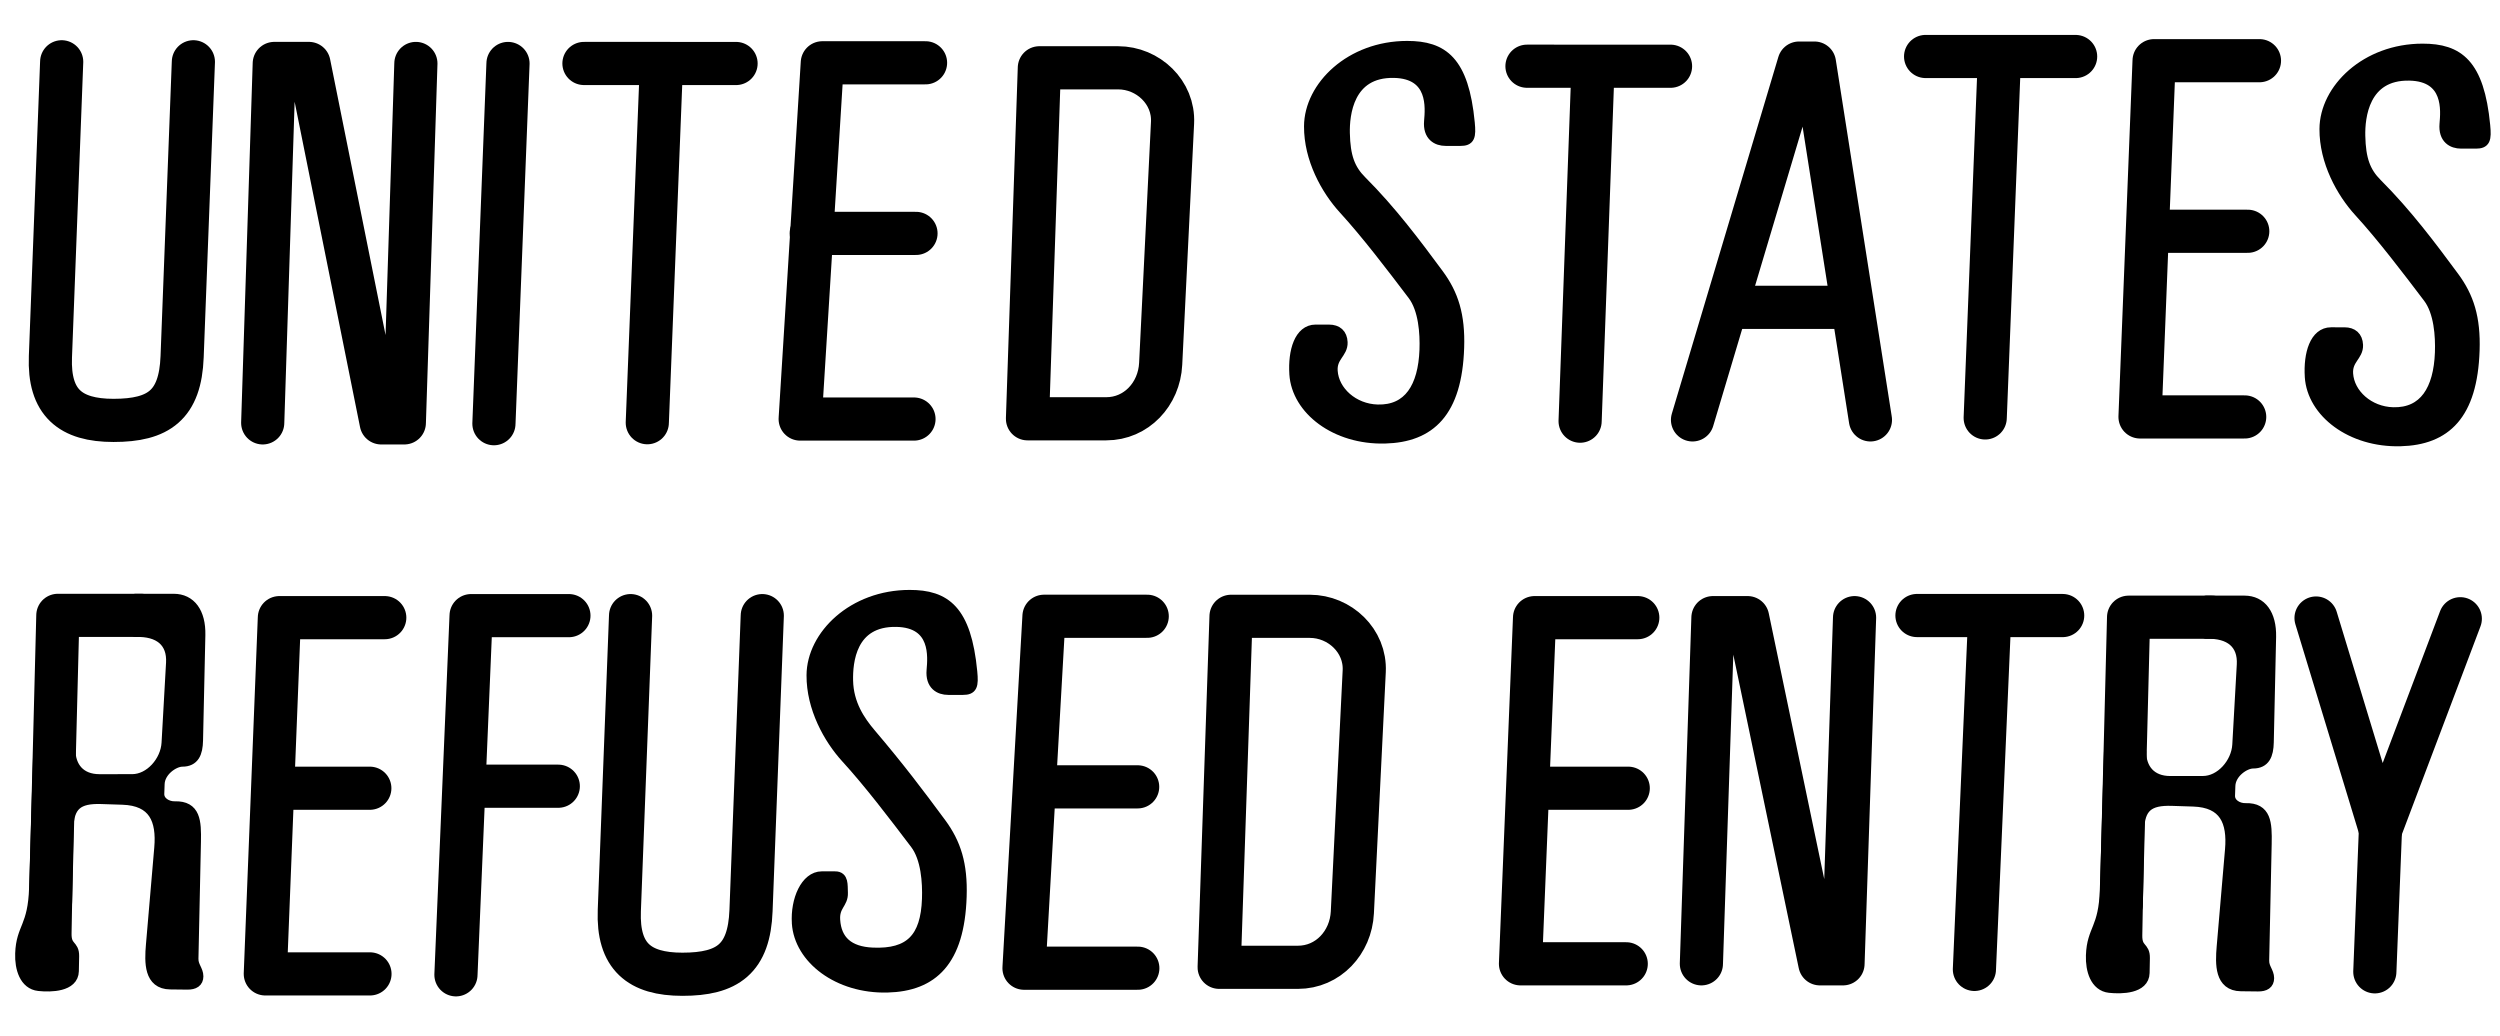 <?xml version="1.0" encoding="UTF-8" standalone="no"?>
<!-- Created with Inkscape (http://www.inkscape.org/) -->

<svg
   xmlns:dc="http://purl.org/dc/elements/1.1/"
   xmlns:cc="http://creativecommons.org/ns#"
   xmlns:rdf="http://www.w3.org/1999/02/22-rdf-syntax-ns#"
   xmlns:svg="http://www.w3.org/2000/svg"
   xmlns="http://www.w3.org/2000/svg"
   xmlns:sodipodi="http://sodipodi.sourceforge.net/DTD/sodipodi-0.dtd"
   xmlns:inkscape="http://www.inkscape.org/namespaces/inkscape"
   version="1.1"
   id="svg14246"
   width="231.68"
   height="96"
   viewBox="0 0 231.68 96"
   sodipodi:docname="ec11se91.029.svg"
   inkscape:version="0.92.2 5c3e80d, 2017-08-06">
  <defs
     id="defs14250" />
  <sodipodi:namedview
     pagecolor="#ffffff"
     bordercolor="#666666"
     borderopacity="1"
     objecttolerance="10"
     gridtolerance="10"
     guidetolerance="10"
     inkscape:pageopacity="0"
     inkscape:pageshadow="2"
     inkscape:window-width="1280"
     inkscape:window-height="756"
     id="namedview14248"
     showgrid="false"
     inkscape:zoom="1.9509669"
     inkscape:cx="45.164367"
     inkscape:cy="48"
     inkscape:window-x="0"
     inkscape:window-y="0"
     inkscape:window-maximized="0"
     inkscape:current-layer="svg14246" />
  <path
     style="fill:none;fill-opacity:1;stroke:#000000;stroke-width:4;stroke-linecap:round;stroke-linejoin:round;stroke-miterlimit:4;stroke-dasharray:none;stroke-opacity:1"
     d="m 96.319,6.283 h 7.298 c 2.786,0 5.183,2.281 5.045,5.088 l -1.1,22.351 c -0.138,2.807 -2.259,5.088 -5.045,5.088 h -7.298 z"
     id="path1954-9-4"
     inkscape:connector-curvature="0"
     sodipodi:nodetypes="csssscc" />
  <path
     style="fill:none;fill-opacity:1;stroke:#000000;stroke-width:4;stroke-linecap:round;stroke-linejoin:round;stroke-miterlimit:4;stroke-dasharray:none;stroke-opacity:1"
     d="m 85.772,5.82 h -9.566 l -2.052,33.014 10.547,0"
     id="path1954-9-0-7-00"
     inkscape:connector-curvature="0"
     sodipodi:nodetypes="cccc" />
  <path
     style="fill:none;fill-opacity:1;stroke:#000000;stroke-width:4;stroke-linecap:round;stroke-linejoin:round;stroke-miterlimit:4;stroke-dasharray:none;stroke-opacity:1"
     d="M 84.887,21.629 H 75.179"
     id="path1954-9-0-7-0-7"
     inkscape:connector-curvature="0"
     sodipodi:nodetypes="cc" />
  <path
     style="fill:none;fill-opacity:1;stroke:#000000;stroke-width:4;stroke-linecap:round;stroke-linejoin:round;stroke-miterlimit:4;stroke-dasharray:none;stroke-opacity:1"
     d="m 114.083,57.115 h 7.298 c 2.786,0 5.183,2.281 5.045,5.088 l -1.1,22.351 c -0.138,2.807 -2.259,5.088 -5.045,5.088 h -7.298 z"
     id="path1954-9-4-0"
     inkscape:connector-curvature="0"
     sodipodi:nodetypes="csssscc" />
  <path
     style="fill:none;fill-opacity:1;stroke:#000000;stroke-width:4;stroke-linecap:round;stroke-linejoin:round;stroke-miterlimit:4;stroke-dasharray:none;stroke-opacity:1"
     d="m 35.657,57.239 h -9.766 l -1.304,33.014 h 9.699"
     id="path1954-9-0-7-00-1"
     inkscape:connector-curvature="0"
     sodipodi:nodetypes="cccc" />
  <path
     style="fill:none;fill-opacity:1;stroke:#000000;stroke-width:4;stroke-linecap:round;stroke-linejoin:round;stroke-miterlimit:4;stroke-dasharray:none;stroke-opacity:1"
     d="m 34.272,73.047 -8.909,0"
     id="path1954-9-0-7-0-7-0"
     inkscape:connector-curvature="0"
     sodipodi:nodetypes="cc" />
  <path
     style="fill:none;fill-opacity:1;stroke:#000000;stroke-width:4;stroke-linecap:round;stroke-linejoin:round;stroke-miterlimit:4;stroke-dasharray:none;stroke-opacity:1"
     d="m 52.723,57.052 -9.066,0 -1.404,33.286"
     id="path1954-9-0-7-00-5"
     inkscape:connector-curvature="0"
     sodipodi:nodetypes="ccc" />
  <path
     style="fill:none;fill-opacity:1;stroke:#000000;stroke-width:4;stroke-linecap:round;stroke-linejoin:round;stroke-miterlimit:4;stroke-dasharray:none;stroke-opacity:1"
     d="M 51.738,72.86 H 43.365"
     id="path1954-9-0-7-0-7-3"
     inkscape:connector-curvature="0"
     sodipodi:nodetypes="cc" />
  <path
     style="fill:none;fill-opacity:1;stroke:#000000;stroke-width:4;stroke-linecap:round;stroke-linejoin:round;stroke-miterlimit:4;stroke-dasharray:none;stroke-opacity:1"
     d="m 151.777,57.239 h -9.566 l -1.304,32.079 h 9.799"
     id="path1954-9-0-7-00-1-9"
     inkscape:connector-curvature="0"
     sodipodi:nodetypes="cccc" />
  <path
     style="fill:none;fill-opacity:1;stroke:#000000;stroke-width:4;stroke-linecap:round;stroke-linejoin:round;stroke-miterlimit:4;stroke-dasharray:none;stroke-opacity:1"
     d="m 150.892,73.047 h -8.998"
     id="path1954-9-0-7-0-7-0-9"
     inkscape:connector-curvature="0"
     sodipodi:nodetypes="cc" />
  <path
     style="fill:none;fill-opacity:1;stroke:#000000;stroke-width:4;stroke-linecap:round;stroke-linejoin:round;stroke-miterlimit:4;stroke-dasharray:none;stroke-opacity:1"
     d="m 209.389,5.624 h -9.765 l -1.304,33.014 h 9.699"
     id="path1954-9-0-7-00-1-1"
     inkscape:connector-curvature="0"
     sodipodi:nodetypes="cccc" />
  <path
     style="fill:none;fill-opacity:1;stroke:#000000;stroke-width:4;stroke-linecap:round;stroke-linejoin:round;stroke-miterlimit:4;stroke-dasharray:none;stroke-opacity:1"
     d="m 208.304,21.432 h -9.208"
     id="path1954-9-0-7-0-7-0-1"
     inkscape:connector-curvature="0"
     sodipodi:nodetypes="cc" />
  <path
     style="fill:none;fill-opacity:1;stroke:#000000;stroke-width:4;stroke-linecap:round;stroke-linejoin:round;stroke-miterlimit:4;stroke-dasharray:none;stroke-opacity:1"
     d="m 4.682,83.612 0.679,-26.585 h 7.721"
     id="path1954-9-4-0-3"
     inkscape:connector-curvature="0"
     sodipodi:nodetypes="ccc" />
  <path
     style="fill:#000000;fill-opacity:1;stroke:#000000;stroke-width:1;stroke-linecap:round;stroke-linejoin:round;stroke-miterlimit:4;stroke-dasharray:none;stroke-opacity:1"
     d="m 17.89,88.861 0.232,-10.845 c 0.041,-1.921 -0.038,-3.304 -1.914,-3.257 -0.748,0.019 -1.51,-0.455 -1.483,-1.206 l 0.032,-0.904 c 0.043,-1.209 1.359,-2.1 2.138,-2.1 1.084,0 1.396,-0.763 1.421,-1.92 l 0.216,-9.785 c 0.046,-2.085 -0.882,-3.317 -2.433,-3.317 h -3.551 l -6.1e-4,3.003 c 2.232,-0.082 3.448,0.973 3.34,2.895 l -0.417,7.427 c -0.096,1.71 -1.568,3.389 -3.222,3.39 l -3.027,0.002 C 7.41,72.247 6.499,71.074 6.495,69.507 l -2.915,0.002 -0.383,12.751 C 3.085,85.958 1.992,85.916 1.906,88.373 c -0.047,1.351 0.383,2.827 1.689,2.966 1.128,0.12 3.186,0.076 3.213,-1.346 L 6.835,88.611 C 6.855,87.523 6.106,87.887 6.132,86.498 L 6.309,76.786 c 0.04,-2.168 0.918,-2.844 3.07,-2.774 l 1.976,0.064 c 2.904,0.094 3.663,1.891 3.44,4.497 l -0.772,8.989 c -0.141,1.642 -0.177,3.609 1.745,3.63 l 1.593,0.018 c 0.631,0.007 0.987,-0.215 0.987,-0.733 0,-0.568 -0.471,-0.935 -0.456,-1.616 z"
     id="path14359-1-7-5-3-0-73-1-9-8"
     inkscape:connector-curvature="0"
     sodipodi:nodetypes="sssssssssccssssccsssssssssssssss" />
  <path
     style="fill:none;fill-opacity:1;stroke:#000000;stroke-width:4;stroke-linecap:round;stroke-linejoin:round;stroke-miterlimit:4;stroke-dasharray:none;stroke-opacity:1"
     d="m 196.582,83.783 0.679,-26.585 h 7.721"
     id="path1954-9-4-0-3-3"
     inkscape:connector-curvature="0"
     sodipodi:nodetypes="ccc" />
  <path
     style="fill:#000000;fill-opacity:1;stroke:#000000;stroke-width:1;stroke-linecap:round;stroke-linejoin:round;stroke-miterlimit:4;stroke-dasharray:none;stroke-opacity:1"
     d="m 209.79,89.031 0.232,-10.845 c 0.041,-1.921 -0.038,-3.304 -1.914,-3.257 -0.748,0.019 -1.51,-0.455 -1.483,-1.206 l 0.032,-0.904 c 0.043,-1.209 1.359,-2.1 2.138,-2.1 1.084,0 1.396,-0.763 1.421,-1.92 l 0.216,-9.785 c 0.046,-2.085 -0.882,-3.317 -2.433,-3.317 h -3.551 l -6.1e-4,3.003 c 2.232,-0.082 3.448,0.973 3.34,2.895 l -0.417,7.427 c -0.096,1.71 -1.568,3.389 -3.222,3.39 l -3.027,0.002 c -1.812,0.001 -2.722,-1.172 -2.727,-2.739 l -2.915,0.002 -0.383,12.751 c -0.111,3.698 -1.205,3.656 -1.29,6.114 -0.047,1.351 0.383,2.827 1.689,2.966 1.128,0.12 3.186,0.076 3.213,-1.346 l 0.026,-1.382 c 0.021,-1.087 -0.728,-0.724 -0.703,-2.113 l 0.178,-9.713 c 0.04,-2.168 0.918,-2.844 3.07,-2.774 l 1.976,0.064 c 2.904,0.094 3.663,1.891 3.44,4.497 l -0.772,8.989 c -0.141,1.642 -0.177,3.609 1.745,3.63 l 1.593,0.018 c 0.631,0.007 0.987,-0.215 0.987,-0.733 0,-0.568 -0.471,-0.935 -0.456,-1.616 z"
     id="path14359-1-7-5-3-0-73-1-9-8-1"
     inkscape:connector-curvature="0"
     sodipodi:nodetypes="cssssssssccssssccsssssssssssssssc" />
  <path
     style="fill:none;fill-opacity:1;stroke:#000000;stroke-width:4;stroke-linecap:round;stroke-linejoin:round;stroke-miterlimit:4;stroke-dasharray:none;stroke-opacity:1"
     d="M 61.29,6.126 59.986,39.173"
     id="path1954-9-0-7-00-5-0"
     inkscape:connector-curvature="0"
     sodipodi:nodetypes="cc" />
  <path
     style="fill:none;stroke:#000000;stroke-width:4;stroke-linecap:round;stroke-linejoin:round;stroke-miterlimit:4;stroke-dasharray:none;stroke-opacity:1"
     d="m 68.212,5.884 -14.096,-0.002"
     id="path14359-1-7-5-3-0-73-1-9"
     inkscape:connector-curvature="0"
     sodipodi:nodetypes="cc"
     inkscape:transform-center-x="-0.16414589"
     inkscape:transform-center-y="-0.0336607" />
  <path
     style="fill:none;fill-opacity:1;stroke:#000000;stroke-width:4;stroke-linecap:round;stroke-linejoin:round;stroke-miterlimit:4;stroke-dasharray:none;stroke-opacity:1"
     d="M 147.606,6.824 146.432,39.031"
     id="path1954-9-0-7-00-5-0-6"
     inkscape:connector-curvature="0"
     sodipodi:nodetypes="cc" />
  <path
     style="fill:none;stroke:#000000;stroke-width:4;stroke-linecap:round;stroke-linejoin:round;stroke-miterlimit:4;stroke-dasharray:none;stroke-opacity:1"
     d="m 154.812,6.138 -13.304,-0.002"
     id="path14359-1-7-5-3-0-73-1-9-2"
     inkscape:connector-curvature="0"
     sodipodi:nodetypes="cc"
     inkscape:transform-center-x="-0.16414589"
     inkscape:transform-center-y="-0.0336607" />
  <path
     style="fill:none;fill-opacity:1;stroke:#000000;stroke-width:4;stroke-linecap:round;stroke-linejoin:round;stroke-miterlimit:4;stroke-dasharray:none;stroke-opacity:1"
     d="M 185.277,5.664 183.973,38.73"
     id="path1954-9-0-7-00-5-0-7"
     inkscape:connector-curvature="0"
     sodipodi:nodetypes="cc" />
  <path
     style="fill:none;stroke:#000000;stroke-width:4;stroke-linecap:round;stroke-linejoin:round;stroke-miterlimit:4;stroke-dasharray:none;stroke-opacity:1"
     d="m 192.352,5.237 -13.903,-0.002"
     id="path14359-1-7-5-3-0-73-1-9-6"
     inkscape:connector-curvature="0"
     sodipodi:nodetypes="cc"
     inkscape:transform-center-x="-0.16414589"
     inkscape:transform-center-y="-0.0336607" />
  <path
     style="fill:none;fill-opacity:1;stroke:#000000;stroke-width:4;stroke-linecap:round;stroke-linejoin:round;stroke-miterlimit:4;stroke-dasharray:none;stroke-opacity:1"
     d="m 184.376,57.47 -1.404,32.367"
     id="path1954-9-0-7-00-5-0-2"
     inkscape:connector-curvature="0"
     sodipodi:nodetypes="cc" />
  <path
     style="fill:none;stroke:#000000;stroke-width:4;stroke-linecap:round;stroke-linejoin:round;stroke-miterlimit:4;stroke-dasharray:none;stroke-opacity:1"
     d="m 191.152,57.044 -13.503,-0.002"
     id="path14359-1-7-5-3-0-73-1-9-22"
     inkscape:connector-curvature="0"
     sodipodi:nodetypes="cc"
     inkscape:transform-center-x="-0.16414589"
     inkscape:transform-center-y="-0.0336607" />
  <path
     style="fill:none;fill-opacity:1;stroke:#000000;stroke-width:4;stroke-linecap:round;stroke-linejoin:round;stroke-miterlimit:4;stroke-dasharray:none;stroke-opacity:1"
     d="M 106.315,57.111 H 96.749 L 94.897,89.725 H 105.444"
     id="path1954-9-0-7-00-3"
     inkscape:connector-curvature="0"
     sodipodi:nodetypes="cccc" />
  <path
     style="fill:none;fill-opacity:1;stroke:#000000;stroke-width:4;stroke-linecap:round;stroke-linejoin:round;stroke-miterlimit:4;stroke-dasharray:none;stroke-opacity:1"
     d="M 105.429,72.919 H 96.521"
     id="path1954-9-0-7-0-7-9"
     inkscape:connector-curvature="0"
     sodipodi:nodetypes="cc" />
  <path
     style="fill:none;fill-opacity:1;stroke:#000000;stroke-width:4;stroke-linecap:round;stroke-linejoin:round;stroke-miterlimit:4;stroke-dasharray:none;stroke-opacity:1"
     d="m 157.671,89.318 1.071,-32.079 h 3.214 l 6.696,32.079 2.143,0 1.071,-32.079"
     id="path1954-9-0-7-00-5-0-6-8"
     inkscape:connector-curvature="0"
     sodipodi:nodetypes="cccccc" />
  <path
     style="fill:none;fill-opacity:1;stroke:#000000;stroke-width:4;stroke-linecap:round;stroke-linejoin:round;stroke-miterlimit:4;stroke-dasharray:none;stroke-opacity:1"
     d="m 24.346,39.189 1.071,-33.308 h 3.214 l 6.696,33.308 h 2.143 l 1.071,-33.308"
     id="path1954-9-0-7-00-5-0-6-8-7"
     inkscape:connector-curvature="0"
     sodipodi:nodetypes="cccccc" />
  <path
     style="fill:none;fill-opacity:1;stroke:#000000;stroke-width:4;stroke-linecap:round;stroke-linejoin:round;stroke-miterlimit:4;stroke-dasharray:none;stroke-opacity:1"
     d="M 47.077,5.882 45.773,39.265"
     id="path1954-9-0-7-00-5-0-4"
     inkscape:connector-curvature="0"
     sodipodi:nodetypes="cc" />
  <path
     style="fill:none;fill-opacity:1;stroke:#000000;stroke-width:4;stroke-linecap:round;stroke-linejoin:round;stroke-miterlimit:4;stroke-dasharray:none;stroke-opacity:1"
     d="M 17.921,5.726 16.877,33.06 c -0.171,4.476 -2.163,5.899 -6.359,5.899 -3.992,0 -6.009,-1.641 -5.846,-5.899 L 5.716,5.726"
     id="path1954-9-0-7-00-5-0-8"
     inkscape:connector-curvature="0"
     sodipodi:nodetypes="csssc" />
  <path
     style="fill:none;fill-opacity:1;stroke:#000000;stroke-width:4;stroke-linecap:round;stroke-linejoin:round;stroke-miterlimit:4;stroke-dasharray:none;stroke-opacity:1"
     d="m 70.642,57.052 -1.044,27.335 c -0.171,4.476 -2.163,5.899 -6.359,5.899 -3.992,0 -6.009,-1.641 -5.846,-5.899 l 1.044,-27.335"
     id="path1954-9-0-7-00-5-0-8-3"
     inkscape:connector-curvature="0"
     sodipodi:nodetypes="csssc" />
  <path
     style="fill:none;fill-opacity:1;stroke:#000000;stroke-width:4;stroke-linecap:round;stroke-linejoin:round;stroke-miterlimit:4;stroke-dasharray:none;stroke-opacity:1"
     d="m 214.632,57.273 5.971,19.638 7.398,-19.571"
     id="path1954-9-0-7-00-5-0-67"
     inkscape:connector-curvature="0"
     sodipodi:nodetypes="ccc" />
  <path
     style="fill:none;fill-opacity:1;stroke:#000000;stroke-width:4;stroke-linecap:round;stroke-linejoin:round;stroke-miterlimit:4;stroke-dasharray:none;stroke-opacity:1"
     d="m 220.702,74.305 -0.622,15.756"
     id="path1954-9-0-7-00-5-0-73"
     inkscape:connector-curvature="0"
     sodipodi:nodetypes="cc" />
  <path
     style="fill:none;fill-opacity:1;stroke:#000000;stroke-width:4;stroke-linecap:round;stroke-linejoin:round;stroke-miterlimit:4;stroke-dasharray:none;stroke-opacity:1"
     d="m 173.337,38.912 -5.188,-33.066 -1.428,0 -9.873,33.066"
     id="path1954-9-0-7-00-5-0-7-7"
     inkscape:connector-curvature="0"
     sodipodi:nodetypes="cccc" />
  <path
     style="fill:none;stroke:#000000;stroke-width:4;stroke-linecap:round;stroke-linejoin:round;stroke-miterlimit:4;stroke-dasharray:none;stroke-opacity:1"
     d="m 171.162,28.483 -10.837,-0.002"
     id="path14359-1-7-5-3-0-73-1-9-2-1"
     inkscape:connector-curvature="0"
     sodipodi:nodetypes="cc"
     inkscape:transform-center-x="-0.16414589"
     inkscape:transform-center-y="-0.0336607" />
  <path
     style="fill:#000000;stroke:#000000;stroke-width:1;stroke-linecap:round;stroke-linejoin:round;stroke-miterlimit:4;stroke-dasharray:none;stroke-opacity:1;fill-opacity:1"
     d="m 119.986,34.665 c 0.21,3.28 3.779,6.054 8.352,5.939 4.201,-0.106 6.653,-2.417 6.849,-8.387 0.099,-3.001 -0.519,-4.938 -1.894,-6.799 -2.091,-2.83 -4.361,-5.867 -7.124,-8.63 -1.095,-1.095 -1.528,-2.271 -1.575,-4.452 -0.037,-1.69 0.325,-5.701 4.589,-5.616 3.715,0.074 3.391,3.292 3.288,4.521 -0.113,1.345 0.698,1.781 1.507,1.781 l 1.37,7.9e-5 c 0.831,4.8e-5 0.948,-0.33 0.822,-1.644 -0.549,-5.733 -2.475,-7.085 -5.765,-7.085 -5.245,0 -9.039,3.716 -9.059,7.41 -0.017,3.004 1.557,5.867 3.19,7.651 2.116,2.312 4.414,5.336 6.407,7.964 1.014,1.337 1.158,3.577 1.102,5.108 -0.127,3.437 -1.475,5.641 -4.383,5.562 -2.252,-0.061 -4.071,-1.705 -4.196,-3.598 -0.09,-1.364 0.963,-1.667 0.92,-2.668 -0.033,-0.762 -0.485,-1.14 -1.216,-1.141 l -1.248,-0.002 c -1.469,-0.002 -2.072,1.946 -1.935,4.087 z"
     id="path14359-1-7-5-3-0-73-1-9-2-8"
     inkscape:connector-curvature="0"
     sodipodi:nodetypes="ssssssssssssssssssssss"
     inkscape:transform-center-x="0.16414411"
     inkscape:transform-center-y="0.0336643" />
  <path
     style="fill:#000000;fill-opacity:1;stroke:#000000;stroke-width:1;stroke-linecap:round;stroke-linejoin:round;stroke-miterlimit:4;stroke-dasharray:none;stroke-opacity:1"
     d="m 73.881,85.542 c 0.21,3.28 3.779,6.054 8.352,5.939 4.201,-0.106 6.653,-2.417 6.849,-8.387 0.099,-3.001 -0.519,-4.938 -1.894,-6.799 -2.091,-2.83 -3.813,-5.114 -6.507,-8.288 -1.003,-1.181 -2.076,-2.75 -2.123,-4.932 -0.037,-1.69 0.257,-5.564 4.521,-5.479 3.715,0.074 3.391,3.292 3.288,4.521 -0.113,1.345 0.698,1.781 1.507,1.781 l 1.37,7.9e-5 c 0.831,4.8e-5 0.948,-0.33 0.822,-1.644 -0.549,-5.733 -2.475,-7.085 -5.765,-7.085 -5.245,0 -9.039,3.716 -9.059,7.41 -0.017,3.004 1.557,5.867 3.19,7.651 2.116,2.312 4.414,5.336 6.407,7.964 1.014,1.337 1.155,3.577 1.102,5.108 -0.127,3.643 -1.612,5.162 -5.068,5.014 -2.251,-0.096 -3.386,-1.157 -3.511,-3.05 -0.09,-1.364 0.758,-1.53 0.715,-2.531 -0.033,-0.762 0.063,-1.483 -0.668,-1.484 l -1.248,-0.002 c -1.469,-0.002 -2.415,2.152 -2.278,4.292 z"
     id="path14359-1-7-5-3-0-73-1-9-2-8-9"
     inkscape:connector-curvature="0"
     sodipodi:nodetypes="ssssssssssssssssssssss"
     inkscape:transform-center-x="0.16414411"
     inkscape:transform-center-y="0.0336643" />
  <path
     style="fill:#000000;fill-opacity:1;stroke:#000000;stroke-width:1;stroke-linecap:round;stroke-linejoin:round;stroke-miterlimit:4;stroke-dasharray:none;stroke-opacity:1"
     d="m 214.089,34.917 c 0.21,3.28 3.779,6.054 8.352,5.939 4.201,-0.106 6.653,-2.417 6.849,-8.387 0.099,-3.001 -0.519,-4.938 -1.894,-6.799 -2.091,-2.83 -4.361,-5.867 -7.124,-8.63 -1.095,-1.095 -1.528,-2.271 -1.575,-4.452 -0.037,-1.69 0.325,-5.701 4.589,-5.616 3.715,0.074 3.391,3.292 3.288,4.521 -0.113,1.345 0.698,1.781 1.507,1.781 l 1.37,7.9e-5 c 0.831,4.8e-5 0.948,-0.33 0.822,-1.644 -0.549,-5.733 -2.475,-7.085 -5.765,-7.085 -5.245,0 -9.039,3.716 -9.059,7.41 -0.017,3.004 1.557,5.867 3.19,7.651 2.116,2.312 4.414,5.336 6.407,7.964 1.014,1.337 1.158,3.577 1.102,5.108 -0.127,3.437 -1.475,5.641 -4.383,5.562 -2.252,-0.061 -4.071,-1.705 -4.196,-3.598 -0.09,-1.364 0.963,-1.667 0.92,-2.668 -0.033,-0.762 -0.485,-1.14 -1.216,-1.141 l -1.248,-0.002 c -1.469,-0.002 -2.072,1.946 -1.935,4.087 z"
     id="path14359-1-7-5-3-0-73-1-9-2-8-4"
     inkscape:connector-curvature="0"
     sodipodi:nodetypes="ssssssssssssssssssssss"
     inkscape:transform-center-x="0.16414411"
     inkscape:transform-center-y="0.0336643" />
</svg>
